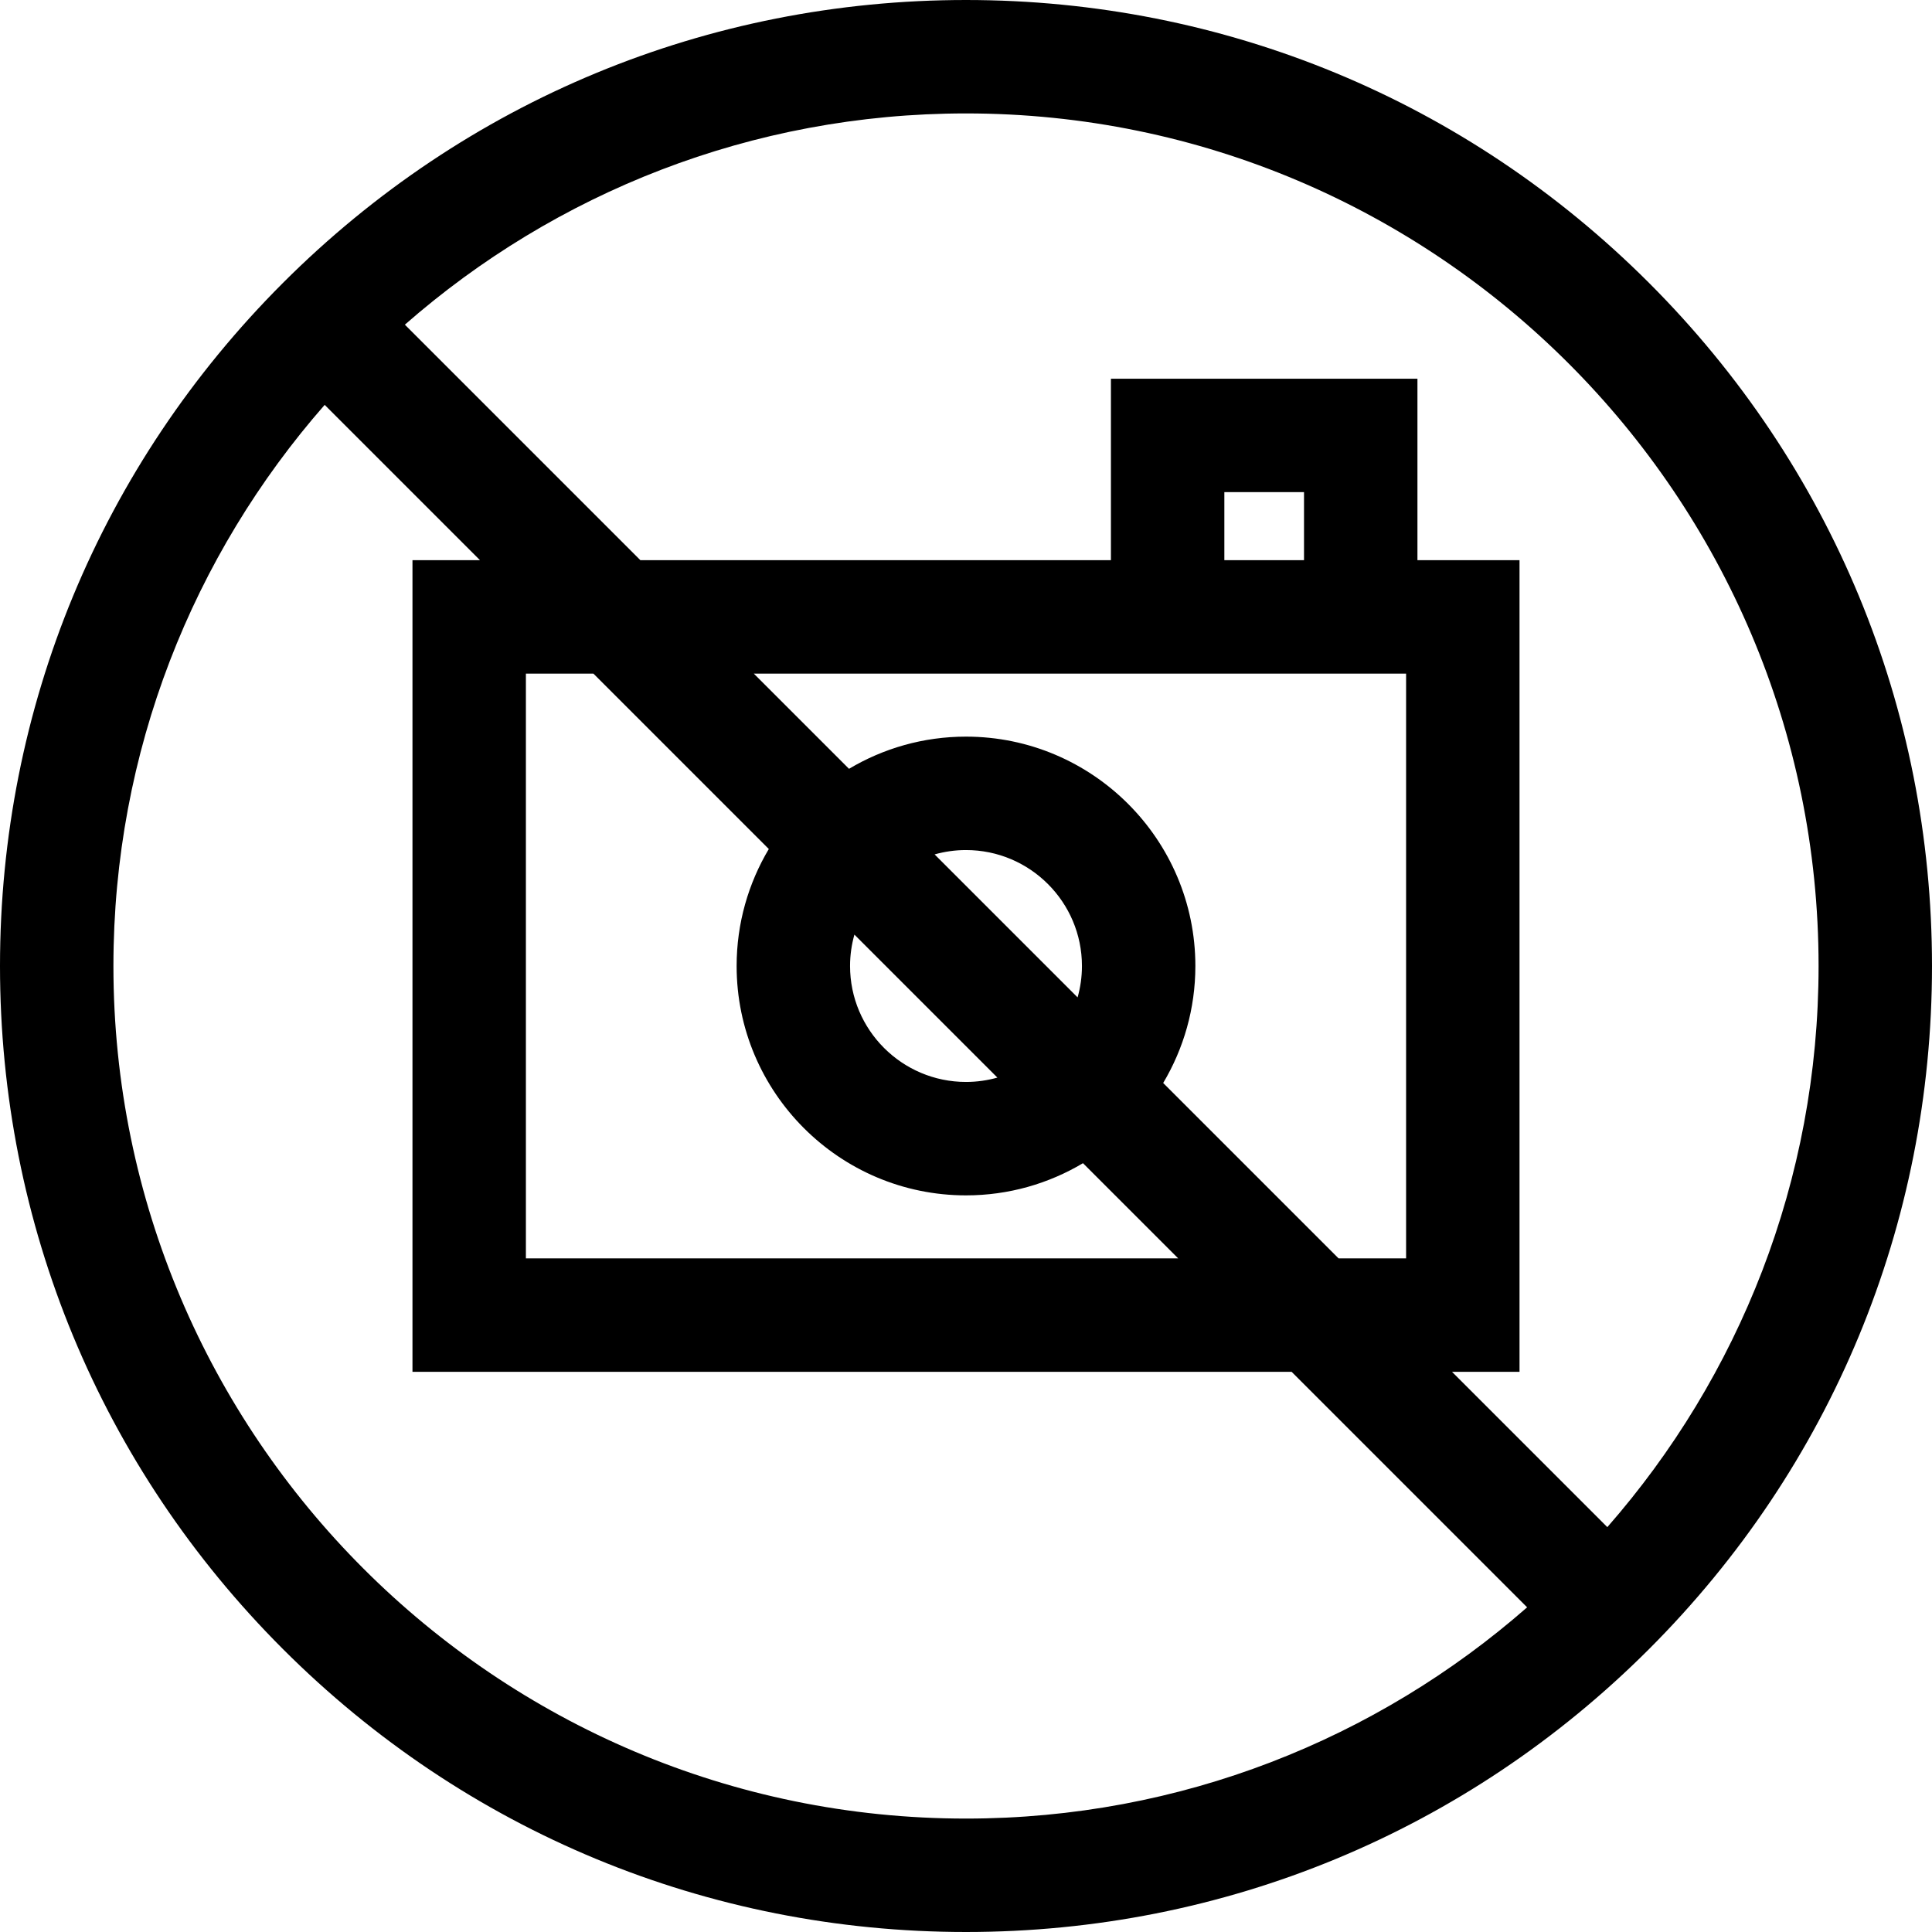 <svg id="Capa_1" enable-background="new 0 0 511 511" height="512" viewBox="0 0 511 511" width="512" xmlns="http://www.w3.org/2000/svg"><path id="XMLID_623_" d="m436.166 74.834c-48.258-48.257-112.419-74.834-180.666-74.834s-132.408 26.577-180.666 74.834c-48.257 48.258-74.834 112.419-74.834 180.666s26.577 132.408 74.834 180.666c48.258 48.257 112.419 74.834 180.666 74.834s132.408-26.577 180.666-74.834c48.257-48.258 74.834-112.419 74.834-180.666s-26.577-132.408-74.834-180.666zm-406.166 180.666c0-56.784 21.106-108.726 55.874-148.414l41.08 41.08h-17.856v214.667h232.523l62.293 62.293c-39.688 34.768-91.63 55.874-148.414 55.874-124.341 0-225.5-101.159-225.5-225.5zm314.902-107.333h-21.069v-18h21.069zm27 30v154.667h-17.856l-46.392-46.392c5.399-9.066 8.512-19.645 8.512-30.942 0-33.452-27.215-60.667-60.667-60.667-11.296 0-21.876 3.113-30.942 8.512l-25.179-25.179h172.524zm-145.917 69.031 37.817 37.817c-2.643.744-5.425 1.151-8.302 1.151-16.91 0-30.667-13.757-30.667-30.667 0-2.876.407-5.659 1.152-8.301zm21.213-21.213c2.643-.744 5.425-1.151 8.302-1.151 16.91 0 30.667 13.757 30.667 30.667 0 2.877-.407 5.66-1.151 8.302zm-43.853-1.427c-5.399 9.066-8.512 19.645-8.512 30.942 0 33.452 27.215 60.667 60.667 60.667 11.296 0 21.876-3.113 30.942-8.512l25.179 25.179h-172.523v-154.667h17.856zm221.781 179.356-41.08-41.08h17.856v-214.667h-27v-48h-81.069v48h-124.454l-62.293-62.293c39.688-34.768 91.63-55.874 148.414-55.874 124.341 0 225.5 101.159 225.5 225.5 0 56.784-21.106 108.726-55.874 148.414z"/></svg>